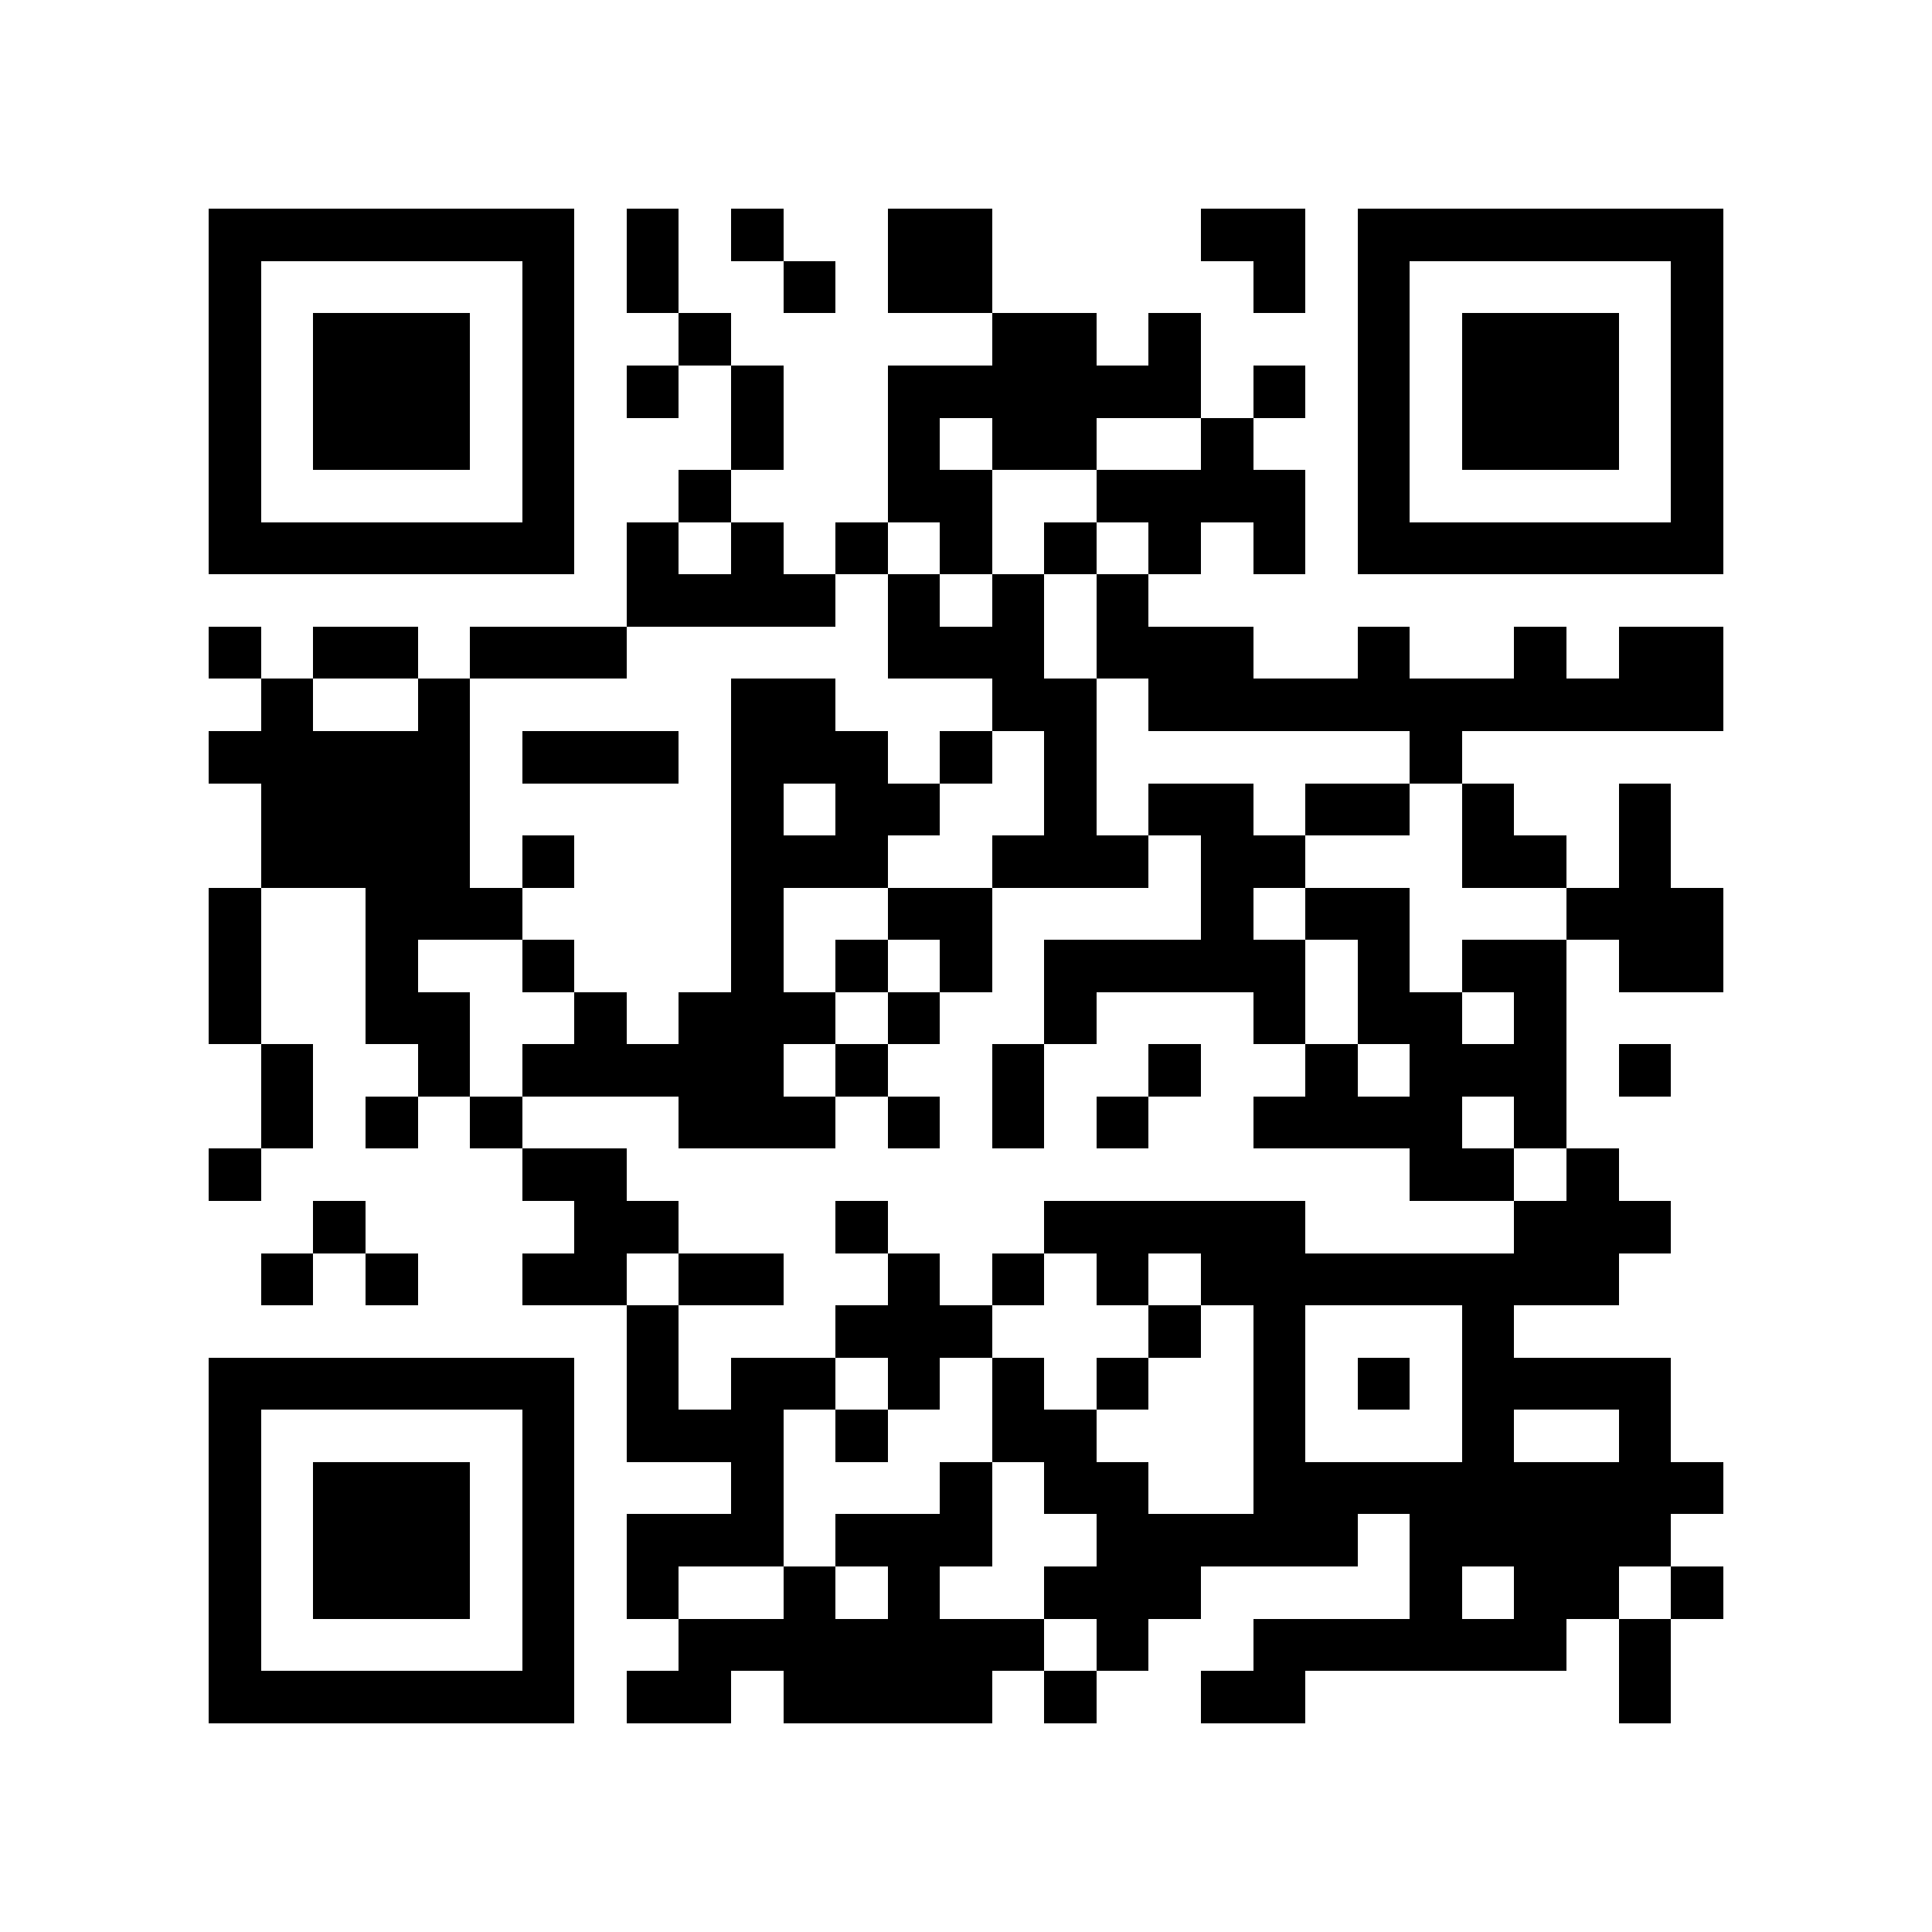 <?xml version="1.0" encoding="utf-8"?><!DOCTYPE svg PUBLIC "-//W3C//DTD SVG 1.1//EN" "http://www.w3.org/Graphics/SVG/1.1/DTD/svg11.dtd"><svg xmlns="http://www.w3.org/2000/svg" viewBox="0 0 37 37" shape-rendering="crispEdges"><path fill="#ffffff" d="M0 0h37v37H0z"/><path stroke="#000000" d="M4 4.5h7m1 0h1m1 0h1m2 0h2m4 0h2m1 0h7M4 5.5h1m5 0h1m1 0h1m2 0h1m1 0h2m5 0h1m1 0h1m5 0h1M4 6.5h1m1 0h3m1 0h1m2 0h1m5 0h2m1 0h1m3 0h1m1 0h3m1 0h1M4 7.5h1m1 0h3m1 0h1m1 0h1m1 0h1m2 0h6m1 0h1m1 0h1m1 0h3m1 0h1M4 8.5h1m1 0h3m1 0h1m3 0h1m2 0h1m1 0h2m2 0h1m2 0h1m1 0h3m1 0h1M4 9.5h1m5 0h1m2 0h1m3 0h2m2 0h4m1 0h1m5 0h1M4 10.5h7m1 0h1m1 0h1m1 0h1m1 0h1m1 0h1m1 0h1m1 0h1m1 0h7M12 11.5h4m1 0h1m1 0h1m1 0h1M4 12.5h1m1 0h2m1 0h3m5 0h3m1 0h3m2 0h1m2 0h1m1 0h2M5 13.5h1m2 0h1m5 0h2m3 0h2m1 0h11M4 14.5h5m1 0h3m1 0h3m1 0h1m1 0h1m6 0h1M5 15.5h4m5 0h1m1 0h2m2 0h1m1 0h2m1 0h2m1 0h1m2 0h1M5 16.5h4m1 0h1m3 0h3m2 0h3m1 0h2m3 0h2m1 0h1M4 17.5h1m2 0h3m4 0h1m2 0h2m4 0h1m1 0h2m3 0h3M4 18.5h1m2 0h1m2 0h1m3 0h1m1 0h1m1 0h1m1 0h5m1 0h1m1 0h2m1 0h2M4 19.5h1m2 0h2m2 0h1m1 0h3m1 0h1m2 0h1m3 0h1m1 0h2m1 0h1M5 20.5h1m2 0h1m1 0h5m1 0h1m2 0h1m2 0h1m2 0h1m1 0h3m1 0h1M5 21.5h1m1 0h1m1 0h1m3 0h3m1 0h1m1 0h1m1 0h1m2 0h4m1 0h1M4 22.5h1m5 0h2m15 0h2m1 0h1M6 23.5h1m4 0h2m3 0h1m3 0h5m4 0h3M5 24.5h1m1 0h1m2 0h2m1 0h2m2 0h1m1 0h1m1 0h1m1 0h8M12 25.5h1m3 0h3m3 0h1m1 0h1m3 0h1M4 26.5h7m1 0h1m1 0h2m1 0h1m1 0h1m1 0h1m2 0h1m1 0h1m1 0h4M4 27.5h1m5 0h1m1 0h3m1 0h1m2 0h2m3 0h1m3 0h1m2 0h1M4 28.5h1m1 0h3m1 0h1m3 0h1m3 0h1m1 0h2m2 0h9M4 29.5h1m1 0h3m1 0h1m1 0h3m1 0h3m2 0h5m1 0h5M4 30.5h1m1 0h3m1 0h1m1 0h1m2 0h1m1 0h1m2 0h3m4 0h1m1 0h2m1 0h1M4 31.5h1m5 0h1m2 0h7m1 0h1m2 0h6m1 0h1M4 32.5h7m1 0h2m1 0h4m1 0h1m2 0h2m6 0h1"/></svg>
